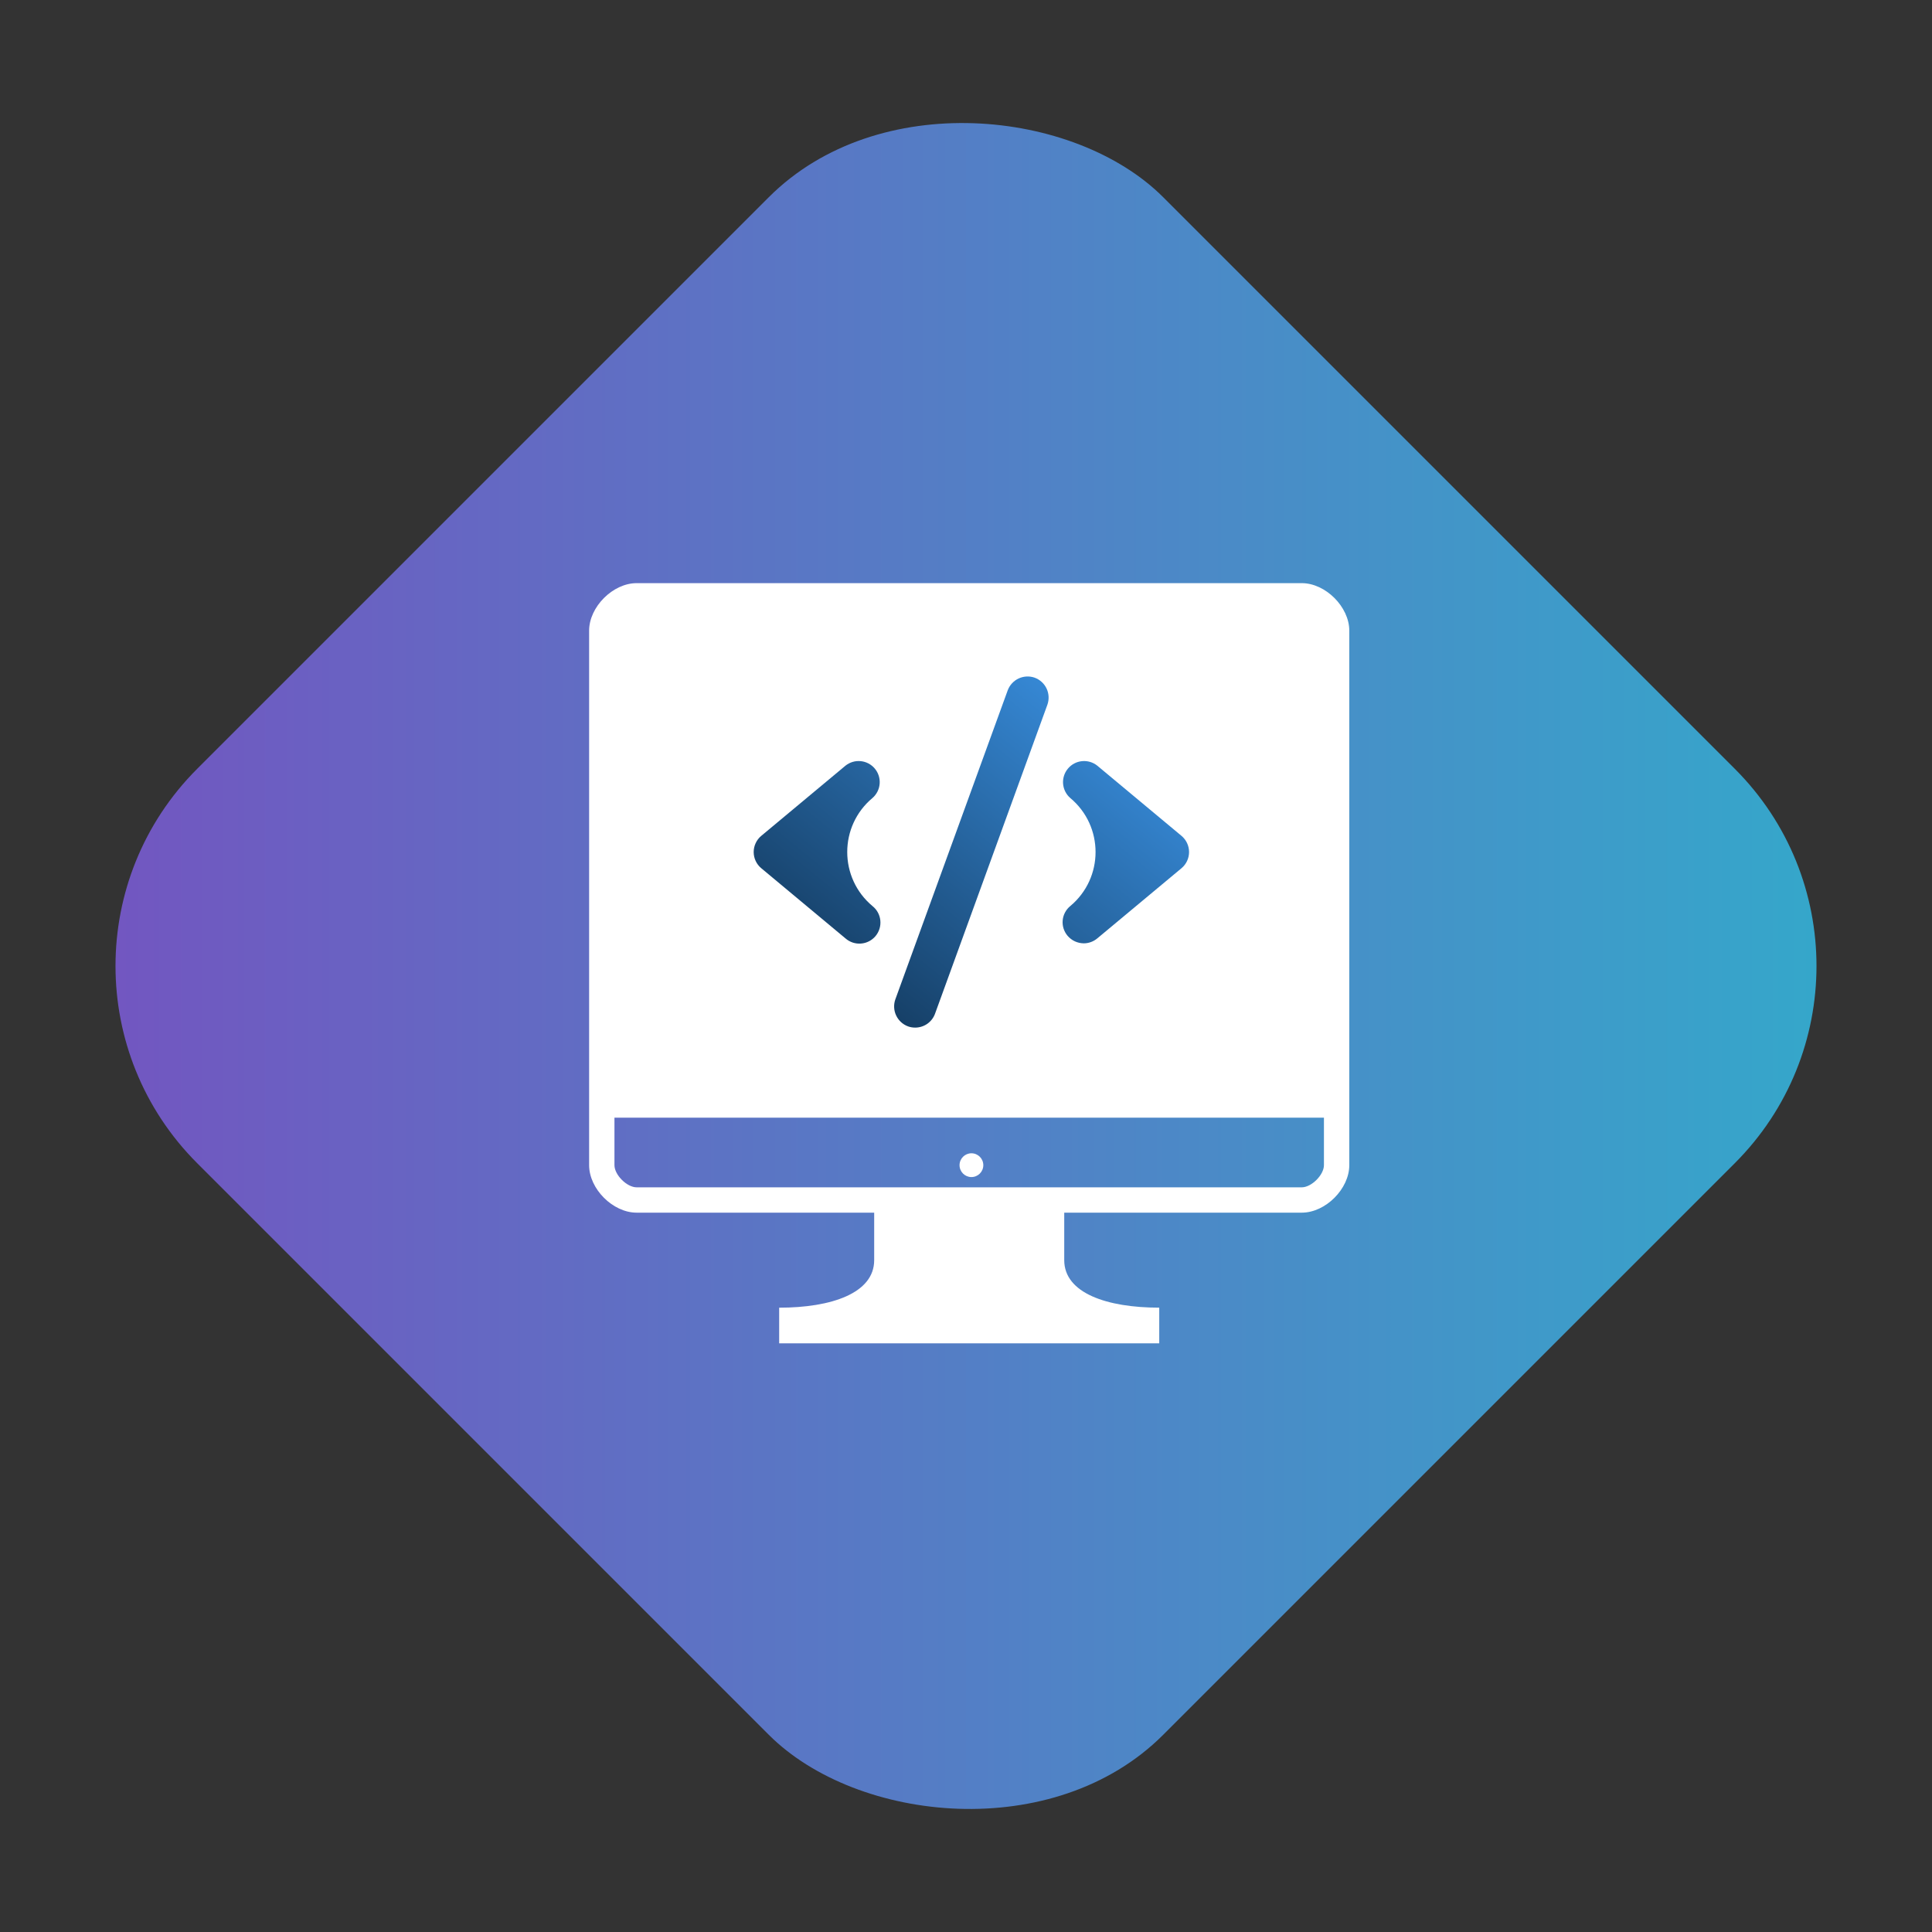 <svg viewBox="0 0 97 97" fill="none" xmlns="http://www.w3.org/2000/svg">
<rect x="0" y="0" width="97" height="97" fill="#333333" stroke="none"/>
<rect y="48.5" width="68.589" height="68.589" rx="14" transform="rotate(-45 0 48.5)" fill="url(#paint0_linear_1028_4780)"/>
<path d="M65.358 29.278H31.963C30.771 29.278 29.578 30.471 29.578 31.664V58.499C29.578 59.692 30.771 60.884 31.963 60.884H43.89V63.27C43.89 64.926 41.742 65.655 39.12 65.655V67.444H58.202V65.654C55.58 65.654 53.432 64.925 53.432 63.269V60.884H65.358C66.551 60.884 67.744 59.691 67.744 58.498V31.664C67.744 30.471 66.551 29.278 65.358 29.278ZM66.471 58.499C66.471 58.988 65.847 59.612 65.358 59.612H31.963C31.474 59.612 30.85 58.988 30.85 58.499V56.114H66.471V58.499Z" fill="white"/>
<path d="M48.772 59.097C49.102 59.097 49.369 58.83 49.369 58.5C49.369 58.17 49.102 57.903 48.772 57.903C48.443 57.903 48.176 58.17 48.176 58.5C48.176 58.83 48.443 59.097 48.772 59.097Z" fill="white"/>
<g clip-path="url(#clip0_1028_4780)">
<path d="M43.807 40.063C42.114 41.477 42.114 44.079 43.807 45.493C43.917 45.581 44.009 45.69 44.076 45.814C44.143 45.938 44.185 46.074 44.199 46.214C44.213 46.354 44.199 46.495 44.157 46.63C44.116 46.765 44.048 46.89 43.958 46.998C43.867 47.106 43.756 47.195 43.631 47.259C43.506 47.324 43.369 47.363 43.228 47.373C43.088 47.384 42.947 47.367 42.813 47.323C42.679 47.278 42.556 47.208 42.45 47.115L38.219 43.589C38.1 43.49 38.005 43.366 37.94 43.226C37.874 43.086 37.84 42.933 37.84 42.778C37.84 42.624 37.874 42.471 37.94 42.331C38.005 42.191 38.1 42.066 38.219 41.967L42.45 38.441C42.666 38.269 42.941 38.187 43.216 38.215C43.491 38.242 43.744 38.377 43.922 38.589C44.099 38.8 44.187 39.074 44.165 39.349C44.144 39.625 44.015 39.881 43.807 40.063ZM59.321 41.967L55.09 38.441C54.874 38.269 54.599 38.187 54.324 38.215C54.049 38.242 53.795 38.377 53.618 38.589C53.44 38.8 53.353 39.074 53.374 39.349C53.396 39.625 53.524 39.881 53.732 40.063C55.429 41.476 55.429 44.081 53.732 45.493C53.625 45.581 53.536 45.69 53.471 45.814C53.406 45.937 53.366 46.072 53.354 46.21C53.342 46.349 53.357 46.489 53.399 46.621C53.442 46.754 53.51 46.877 53.6 46.983C53.7 47.1 53.824 47.195 53.964 47.261C54.104 47.326 54.257 47.36 54.411 47.362C54.659 47.362 54.9 47.274 55.09 47.115L59.321 43.589C59.439 43.49 59.535 43.366 59.6 43.226C59.665 43.086 59.699 42.933 59.699 42.778C59.699 42.624 59.665 42.471 59.6 42.331C59.535 42.191 59.439 42.066 59.321 41.967ZM51.952 34.026C51.688 33.931 51.397 33.946 51.143 34.064C50.889 34.183 50.692 34.397 50.594 34.66L44.953 50.173C44.859 50.438 44.873 50.728 44.992 50.982C45.111 51.236 45.325 51.434 45.588 51.531C45.704 51.573 45.826 51.594 45.949 51.593C46.167 51.593 46.379 51.526 46.557 51.402C46.735 51.277 46.871 51.101 46.945 50.896L52.586 35.383C52.68 35.119 52.666 34.828 52.548 34.574C52.429 34.32 52.215 34.123 51.952 34.026Z" fill="url(#paint1_linear_1028_4780)"/>
</g>
<defs>
<linearGradient id="paint0_linear_1028_4780" x1="0.354" y1="48.146" x2="68.943" y2="116.736" gradientUnits="userSpaceOnUse">
<stop stop-color="#7651C0"/>
<stop offset="1" stop-color="#31ACCB"/>
</linearGradient>
<linearGradient id="paint1_linear_1028_4780" x1="58.746" y1="34.765" x2="37.498" y2="61.112" gradientUnits="userSpaceOnUse">
<stop stop-color="#3C96EA"/>
<stop offset="1" stop-color="#000E1C"/>
</linearGradient>
<clipPath id="clip0_1028_4780">
<rect x="37.489" y="31.495" width="22.565" height="22.565" fill="white"/>
</clipPath>
</defs>
</svg>
